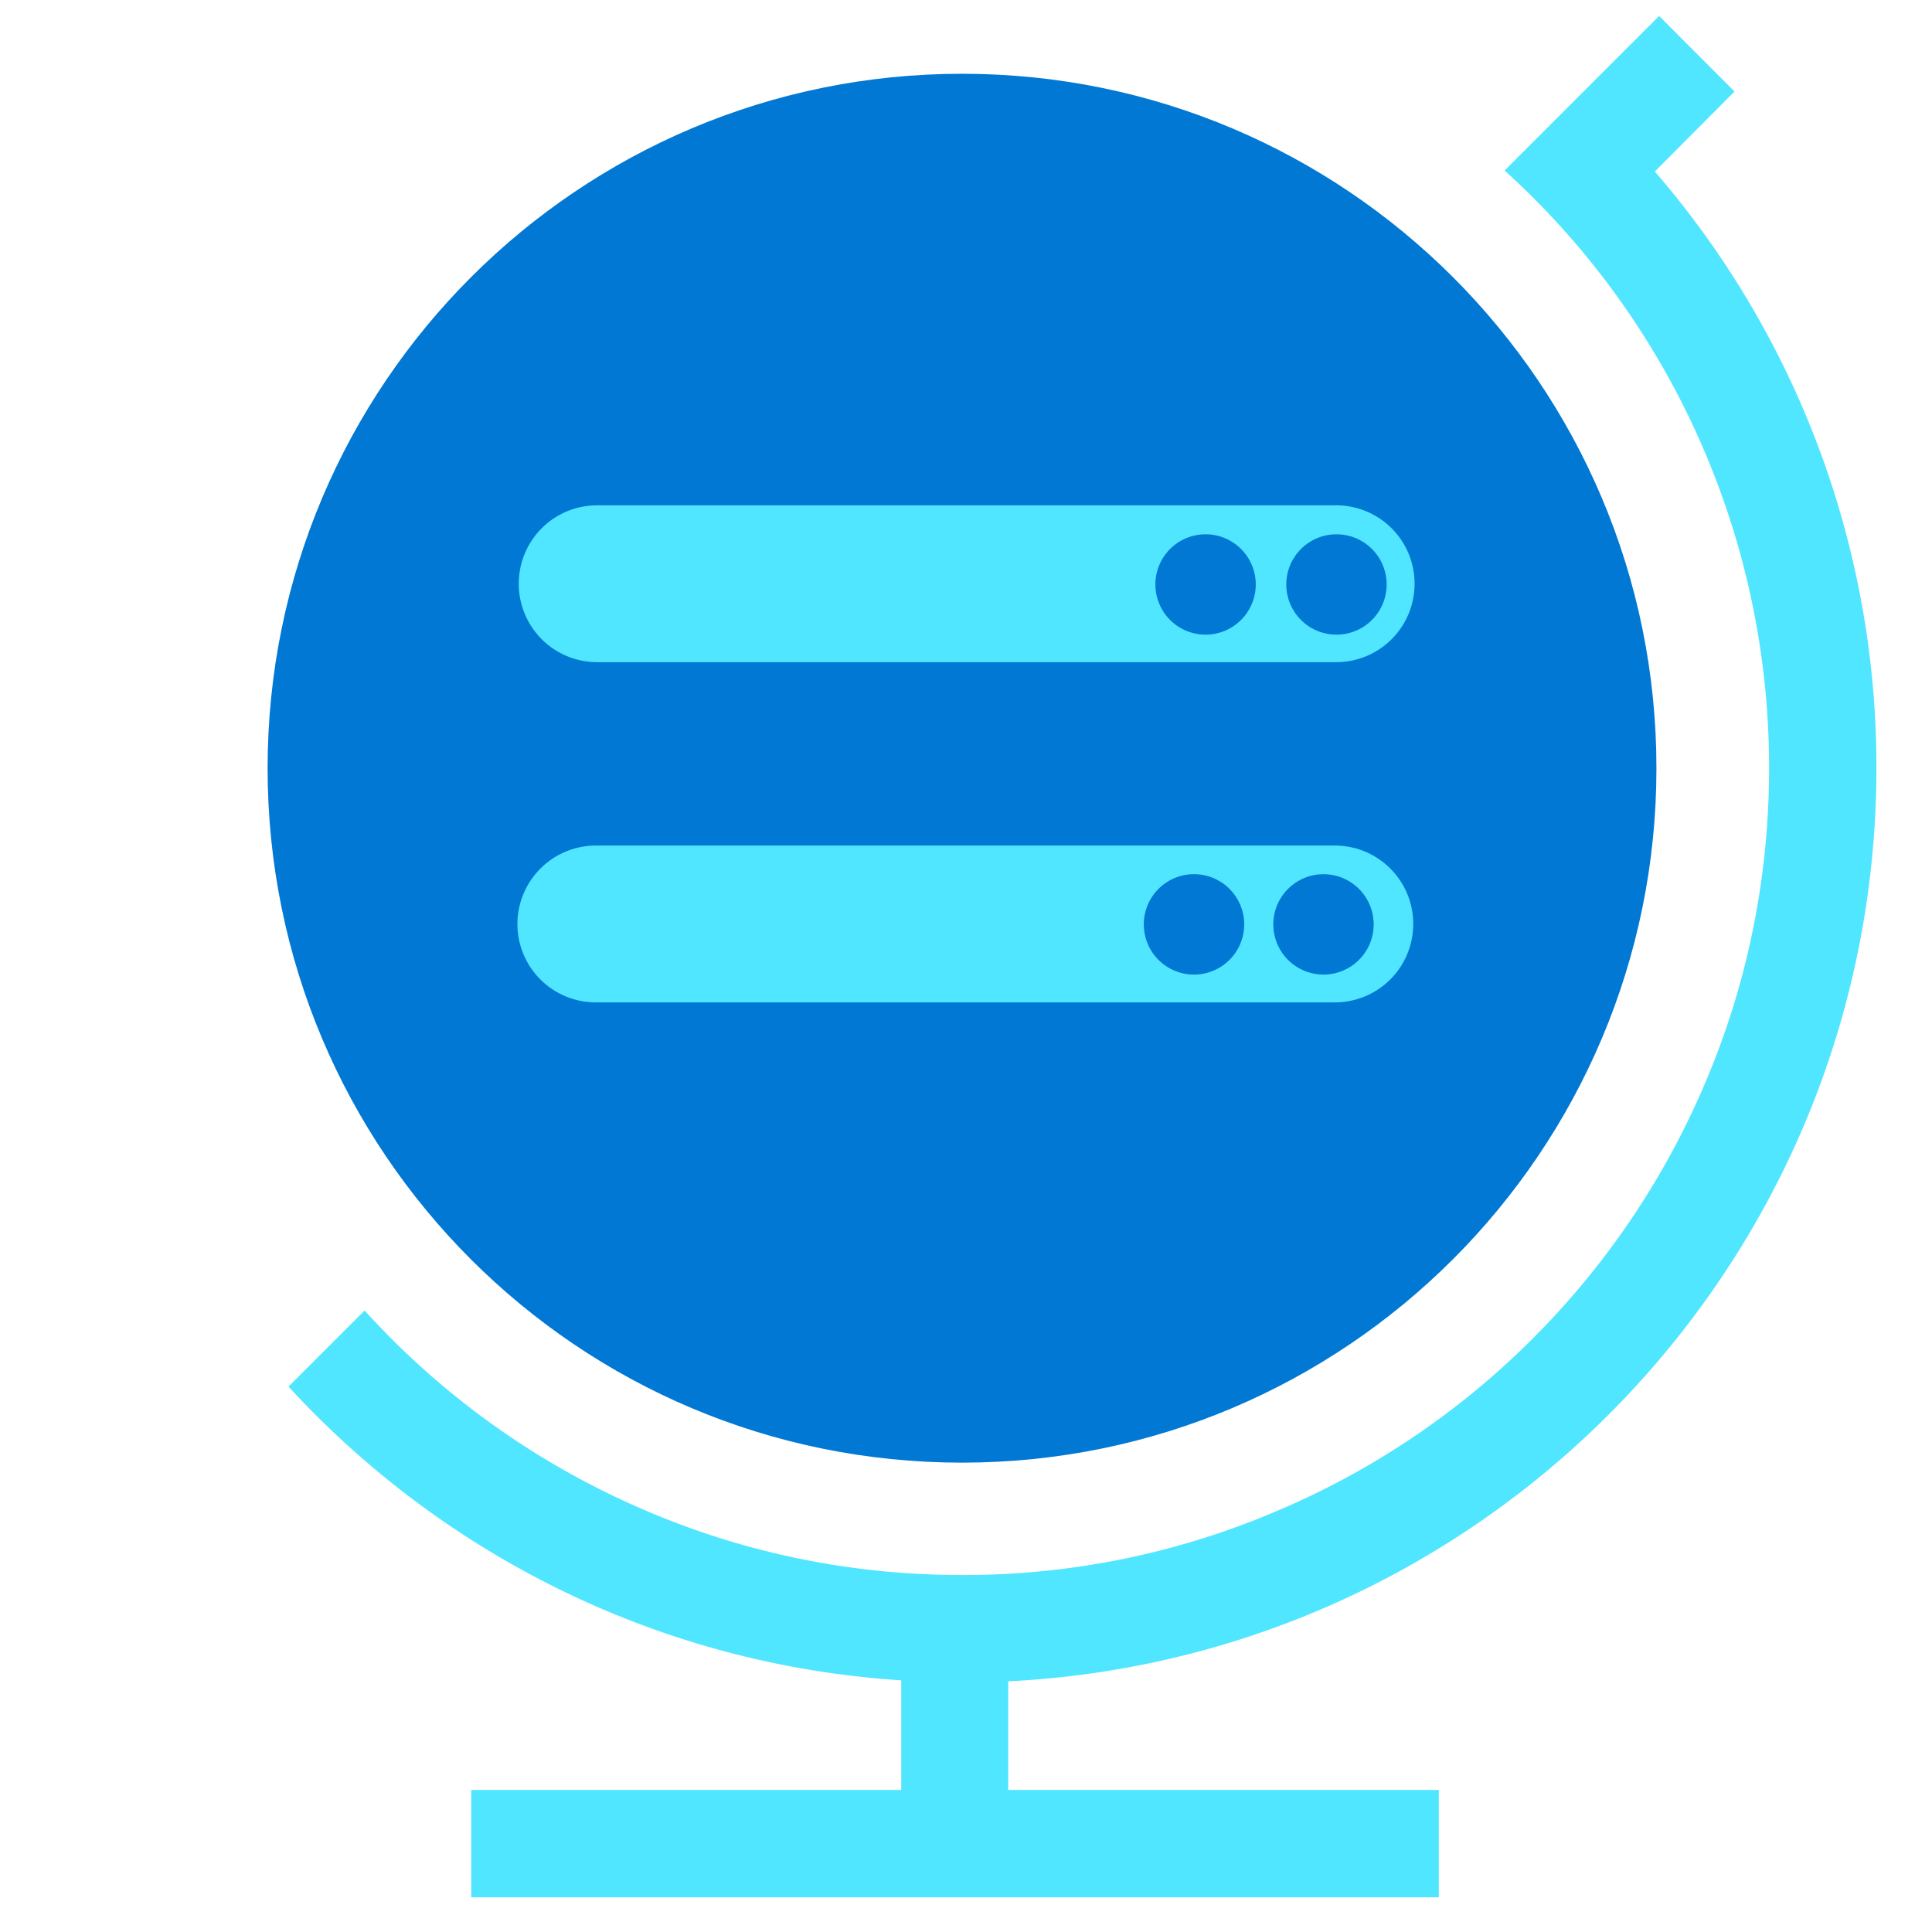 <svg xmlns="http://www.w3.org/2000/svg" viewBox="0 0 48 49" height="1em" width="1em">
  <path d="M23.899 37.096c9.725 0 17.612-7.888 17.612-17.612 0-9.725-7.887-17.613-17.612-17.613-9.725 0-17.612 7.888-17.612 17.613 0 9.733 7.879 17.612 17.612 17.612z" fill="#0078D4"/>
  <path d="M41.579.406l-3.885 3.885-.034.034a20.364 20.364 0 015.098 7.188 20.436 20.436 0 011.61 7.964c0 2.755-.54 5.443-1.61 7.963a20.457 20.457 0 01-4.382 6.506 20.365 20.365 0 01-6.505 4.382 20.186 20.186 0 01-7.972 1.618c-2.764 0-5.444-.54-7.964-1.61a20.457 20.457 0 01-7.188-5.098l-1.93 1.93c3.91 4.255 9.396 7.053 15.54 7.449v2.78H11.452v2.723h24.54v-2.722H25.07v-2.756c12.261-.607 22.02-10.744 22.02-23.166A23.08 23.08 0 0041.47 4.35l2.022-2.03L41.579.405z" fill="#50E6FF"/>
  <path d="M33.388 16.794H14.646a1.987 1.987 0 01-1.989-1.989c0-1.095.885-1.989 1.99-1.989h18.74c1.096 0 1.99.885 1.99 1.99a1.987 1.987 0 01-1.99 1.988z" fill="#50E6FF"/>
  <path d="M30.076 16.096a1.272 1.272 0 100-2.545 1.272 1.272 0 000 2.545zm3.32 0a1.272 1.272 0 100-2.545 1.272 1.272 0 000 2.545z" fill="#0078D4"/>
  <path d="M14.612 21.445h18.742c1.095 0 1.989.885 1.989 1.99a1.987 1.987 0 01-1.99 1.988h-18.74a1.987 1.987 0 01-1.99-1.989 1.992 1.992 0 011.99-1.989z" fill="#50E6FF"/>
  <path d="M33.067 24.717a1.272 1.272 0 100-2.545 1.272 1.272 0 000 2.545zm-3.32 0a1.273 1.273 0 100-2.545 1.273 1.273 0 000 2.545z" fill="#0078D4"/>
</svg>
